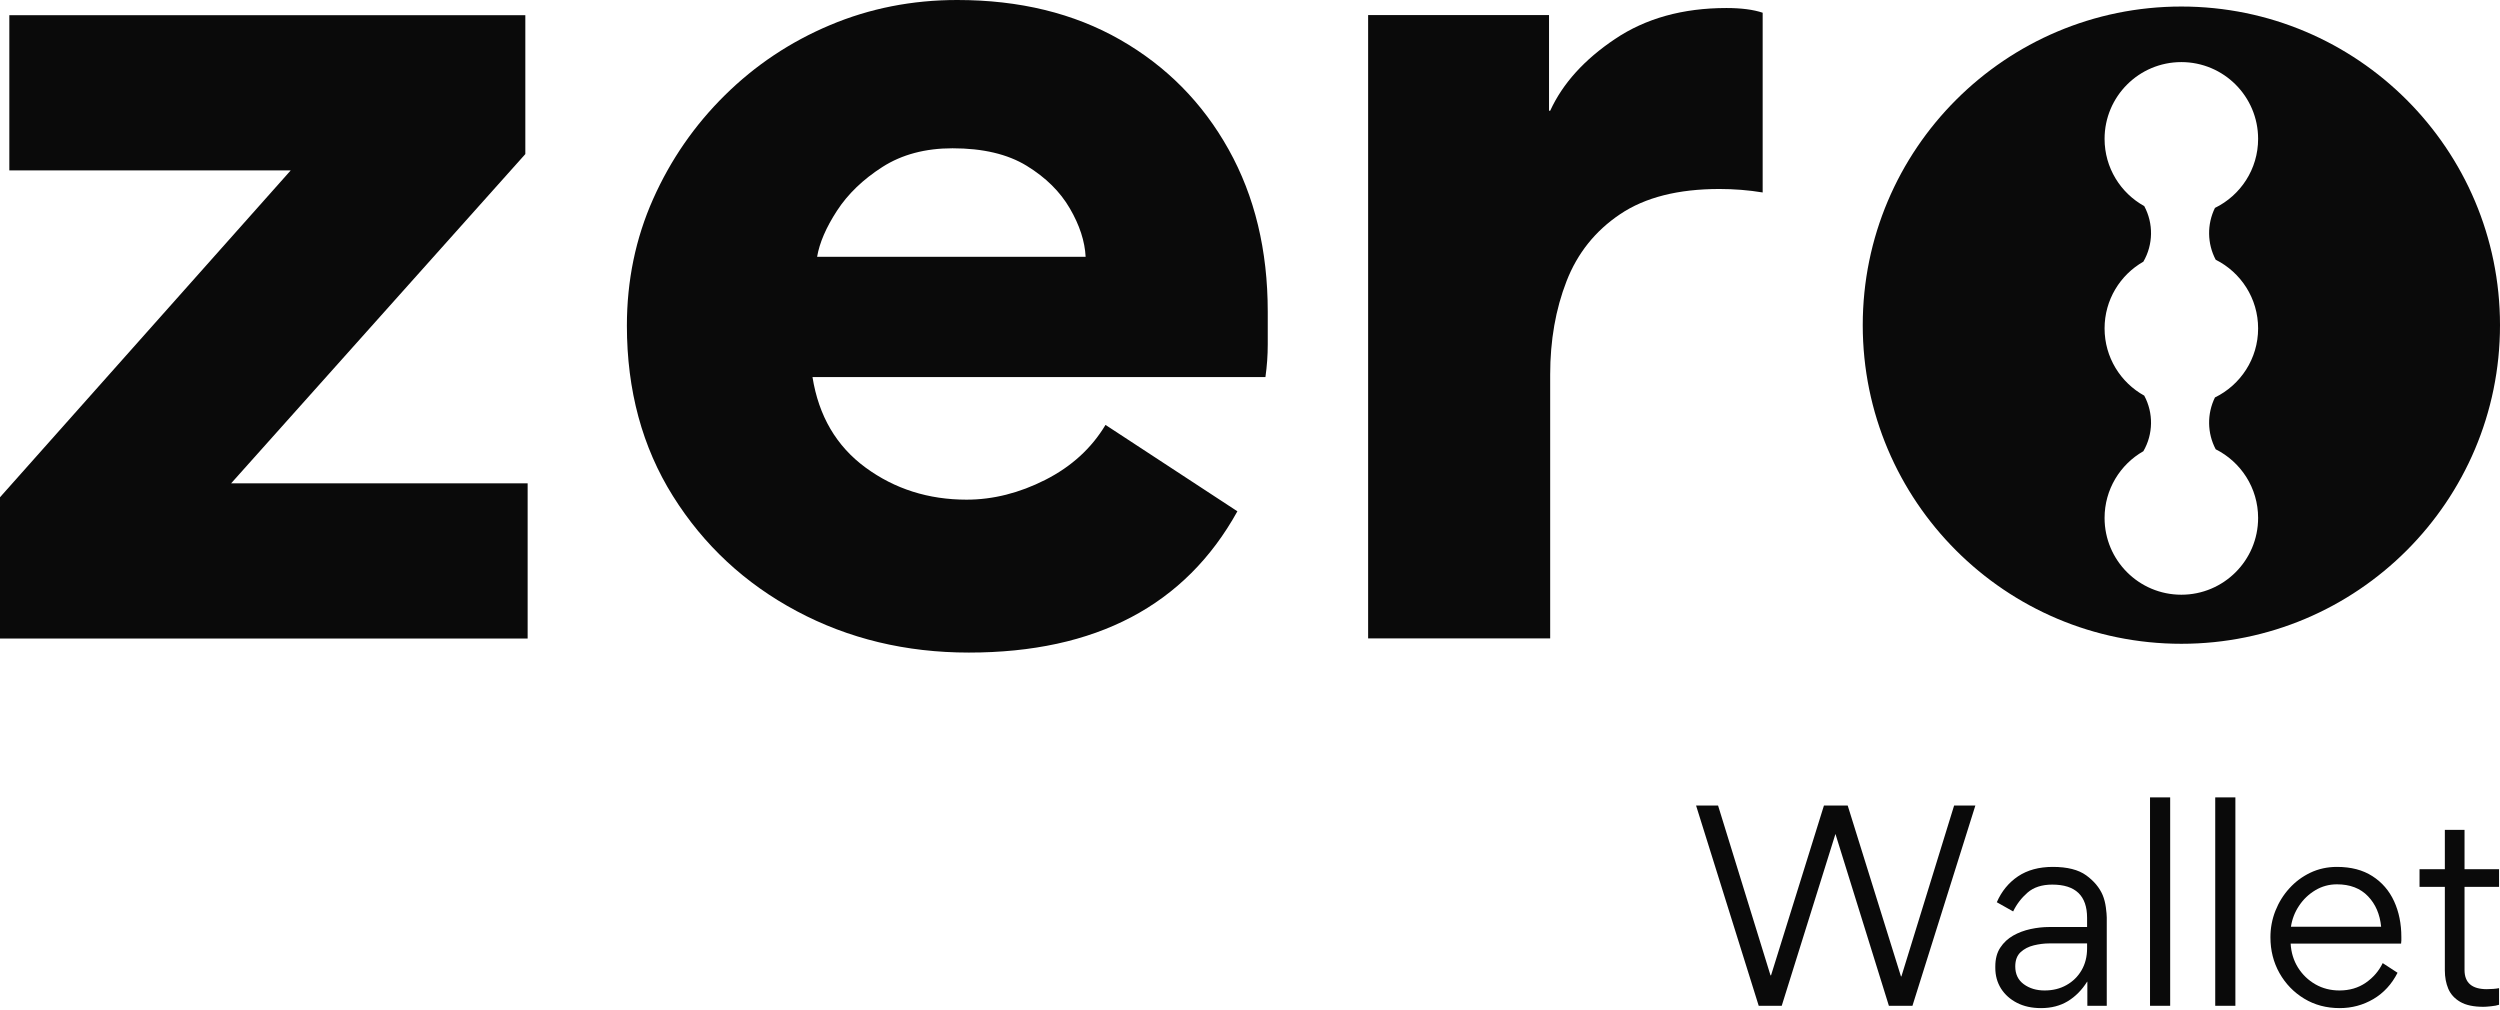 <svg width="765" height="309" viewBox="0 0 765 309" fill="none" xmlns="http://www.w3.org/2000/svg">
    <path fill-rule="evenodd" clip-rule="evenodd"
        d="M667.502 2C721.346 2 765 45.649 765 99.498C765 153.346 721.346 197 667.502 197C613.654 197 570 153.346 570 99.498C570 45.649 613.654 2 667.502 2ZM656.137 63.064C648.9 59.062 644 51.351 644 42.495C644 29.521 654.516 19 667.49 19C680.464 19 690.984 29.521 690.984 42.495C690.984 51.779 685.596 59.805 677.777 63.618C675.317 68.607 675.392 74.548 678.003 79.478C685.7 83.337 690.984 91.3 690.984 100.495C690.984 109.779 685.596 117.805 677.777 121.618C675.317 126.607 675.392 132.548 678.003 137.478C685.7 141.337 690.984 149.3 690.984 158.495C690.984 171.469 680.464 181.984 667.49 181.984C654.516 181.984 644 171.469 644 158.495C644 149.749 648.779 142.117 655.868 138.072C658.905 132.85 658.994 126.361 656.137 121.064C648.9 117.062 644 109.351 644 100.495C644 91.749 648.779 84.117 655.868 80.073C658.905 74.85 658.994 68.362 656.137 63.064Z"
        fill="#0A0A0A" />
    <path d="M88.958 52.145H2.854V4.645H160.75V47.145L70.729 147.895H161.458V195.395H0V152.165L88.958 52.145Z"
        fill="#0A0A0A" />
    <path
        d="M248.62 115.375C250.521 127.292 255.938 136.531 264.87 143.083C273.797 149.625 284.099 152.896 295.766 152.896C303.859 152.896 311.896 150.875 319.87 146.833C327.854 142.781 333.995 137.177 338.286 130.021L378.641 156.458C362.682 185.281 335.292 199.688 296.474 199.688C277.193 199.688 259.63 195.458 243.786 187C227.953 178.542 215.333 166.813 205.932 151.813C196.526 136.813 191.828 119.432 191.828 99.667C191.828 85.849 194.5 72.932 199.849 60.917C205.208 48.891 212.536 38.292 221.828 29.125C231.12 19.948 241.833 12.802 253.974 7.688C266.125 2.562 279.104 0 292.911 0C311.964 0 328.578 4.052 342.745 12.146C356.911 20.245 367.979 31.438 375.953 45.729C383.938 60.021 387.932 76.573 387.932 95.375C387.932 98.708 387.932 102.042 387.932 105.375C387.932 108.708 387.693 112.042 387.224 115.375H248.62ZM332.203 78.583C331.964 73.823 330.354 68.885 327.37 63.771C324.396 58.646 319.995 54.302 314.161 50.729C308.328 47.161 300.766 45.375 291.474 45.375C283.141 45.375 275.995 47.281 270.036 51.083C264.089 54.891 259.453 59.354 256.12 64.479C252.786 69.604 250.755 74.307 250.036 78.583H332.203Z"
        fill="#0A0A0A" />
    <path
        d="M539.376 58.893C535.084 58.184 530.673 57.83 526.146 57.83C513.532 57.83 503.417 60.393 495.792 65.518C488.167 70.632 482.688 77.476 479.355 86.059C476.021 94.632 474.355 104.153 474.355 114.622V195.351H418.646V4.601H474.001V33.893H474.355C478.173 25.559 484.782 18.241 494.188 11.934C503.589 5.617 514.959 2.455 528.292 2.455C532.818 2.455 536.511 2.934 539.376 3.893V58.893Z"
        fill="#0A0A0A" />
    <path
        d="M525.729 246.5L541.771 298.458H541.938L558.125 246.5H565.396L581.688 298.771H581.833L597.958 246.5H604.458L585.208 307.771H578L561.646 255.188L545.208 307.771H538.167L519 246.5H525.729Z"
        fill="#0A0A0A" />
    <path
        d="M638.648 283.667V280.855C638.648 274.079 635.096 270.688 628.002 270.688C624.82 270.688 622.294 271.511 620.419 273.146C618.544 274.787 617.075 276.704 616.023 278.896L611.023 276.084C612.481 272.74 614.637 270.1 617.502 268.167C620.377 266.24 623.929 265.271 628.169 265.271C632.596 265.271 636.002 266.136 638.377 267.855C640.752 269.579 642.429 271.594 643.419 273.896C643.887 275.037 644.215 276.303 644.398 277.688C644.575 279.063 644.669 280.094 644.669 280.771V307.771H638.731V300.417H638.648C637.033 302.975 635.064 304.959 632.731 306.376C630.408 307.777 627.689 308.48 624.564 308.48C621.742 308.48 619.294 307.943 617.21 306.876C615.127 305.808 613.492 304.35 612.314 302.501C611.148 300.641 610.564 298.537 610.564 296.188V295.73C610.564 293.428 611.07 291.511 612.085 289.98C613.096 288.438 614.408 287.209 616.023 286.292C617.648 285.376 619.424 284.709 621.356 284.292C623.283 283.876 625.189 283.667 627.064 283.667H638.648ZM638.648 288.688H626.981C625.523 288.688 623.981 288.886 622.356 289.271C620.742 289.662 619.387 290.365 618.294 291.376C617.21 292.391 616.669 293.844 616.669 295.73C616.669 298.079 617.533 299.891 619.273 301.167C621.023 302.449 623.148 303.084 625.648 303.084C628.158 303.084 630.387 302.537 632.335 301.438C634.294 300.344 635.835 298.829 636.96 296.896C638.085 294.969 638.648 292.725 638.648 290.167V288.688Z"
        fill="#0A0A0A" />
    <path d="M664.073 307.771H657.906V244H664.073V307.771Z" fill="#0A0A0A" />
    <path d="M684.028 307.771H677.861V244H684.028V307.771Z" fill="#0A0A0A" />
    <path
        d="M734.731 288.751H700.939C701.09 291.475 701.84 293.917 703.189 296.084C704.549 298.24 706.325 299.949 708.523 301.209C710.715 302.459 713.169 303.084 715.877 303.084C718.96 303.084 721.648 302.292 723.939 300.709C726.231 299.115 727.95 297.115 729.106 294.709L733.648 297.667C731.867 301.167 729.403 303.85 726.252 305.709C723.096 307.558 719.669 308.48 715.96 308.48C711.887 308.48 708.262 307.516 705.085 305.584C701.903 303.657 699.382 301.053 697.523 297.771C695.674 294.48 694.752 290.824 694.752 286.792C694.752 283.99 695.257 281.292 696.273 278.709C697.299 276.126 698.721 273.834 700.544 271.834C702.361 269.824 704.507 268.225 706.981 267.042C709.465 265.865 712.174 265.271 715.106 265.271C719.424 265.271 723.044 266.219 725.96 268.105C728.887 269.98 731.096 272.537 732.585 275.771C734.07 279.011 734.814 282.662 734.814 286.73C734.814 287.094 734.814 287.449 734.814 287.792C734.814 288.126 734.783 288.449 734.731 288.751ZM701.023 283.584H728.627C728.262 279.782 726.924 276.667 724.606 274.251C722.283 271.824 719.117 270.605 715.106 270.605C712.7 270.605 710.492 271.209 708.481 272.417C706.481 273.615 704.825 275.188 703.523 277.146C702.215 279.094 701.382 281.24 701.023 283.584Z"
        fill="#0A0A0A" />
    <path
        d="M759.938 308.083C756.906 308.083 754.531 307.578 752.813 306.563C751.089 305.552 749.875 304.208 749.167 302.542C748.469 300.865 748.125 299.01 748.125 296.979V271.375H740.375V265.979H748.125V253.938H754.146V265.979H764.708V271.375H754.146V296.813C754.146 300.729 756.417 302.688 760.958 302.688C761.635 302.688 762.313 302.661 762.979 302.604C763.656 302.552 764.234 302.474 764.708 302.375V307.458C764.083 307.667 763.271 307.818 762.271 307.917C761.281 308.026 760.505 308.083 759.938 308.083Z"
        fill="#0A0A0A" />
</svg>